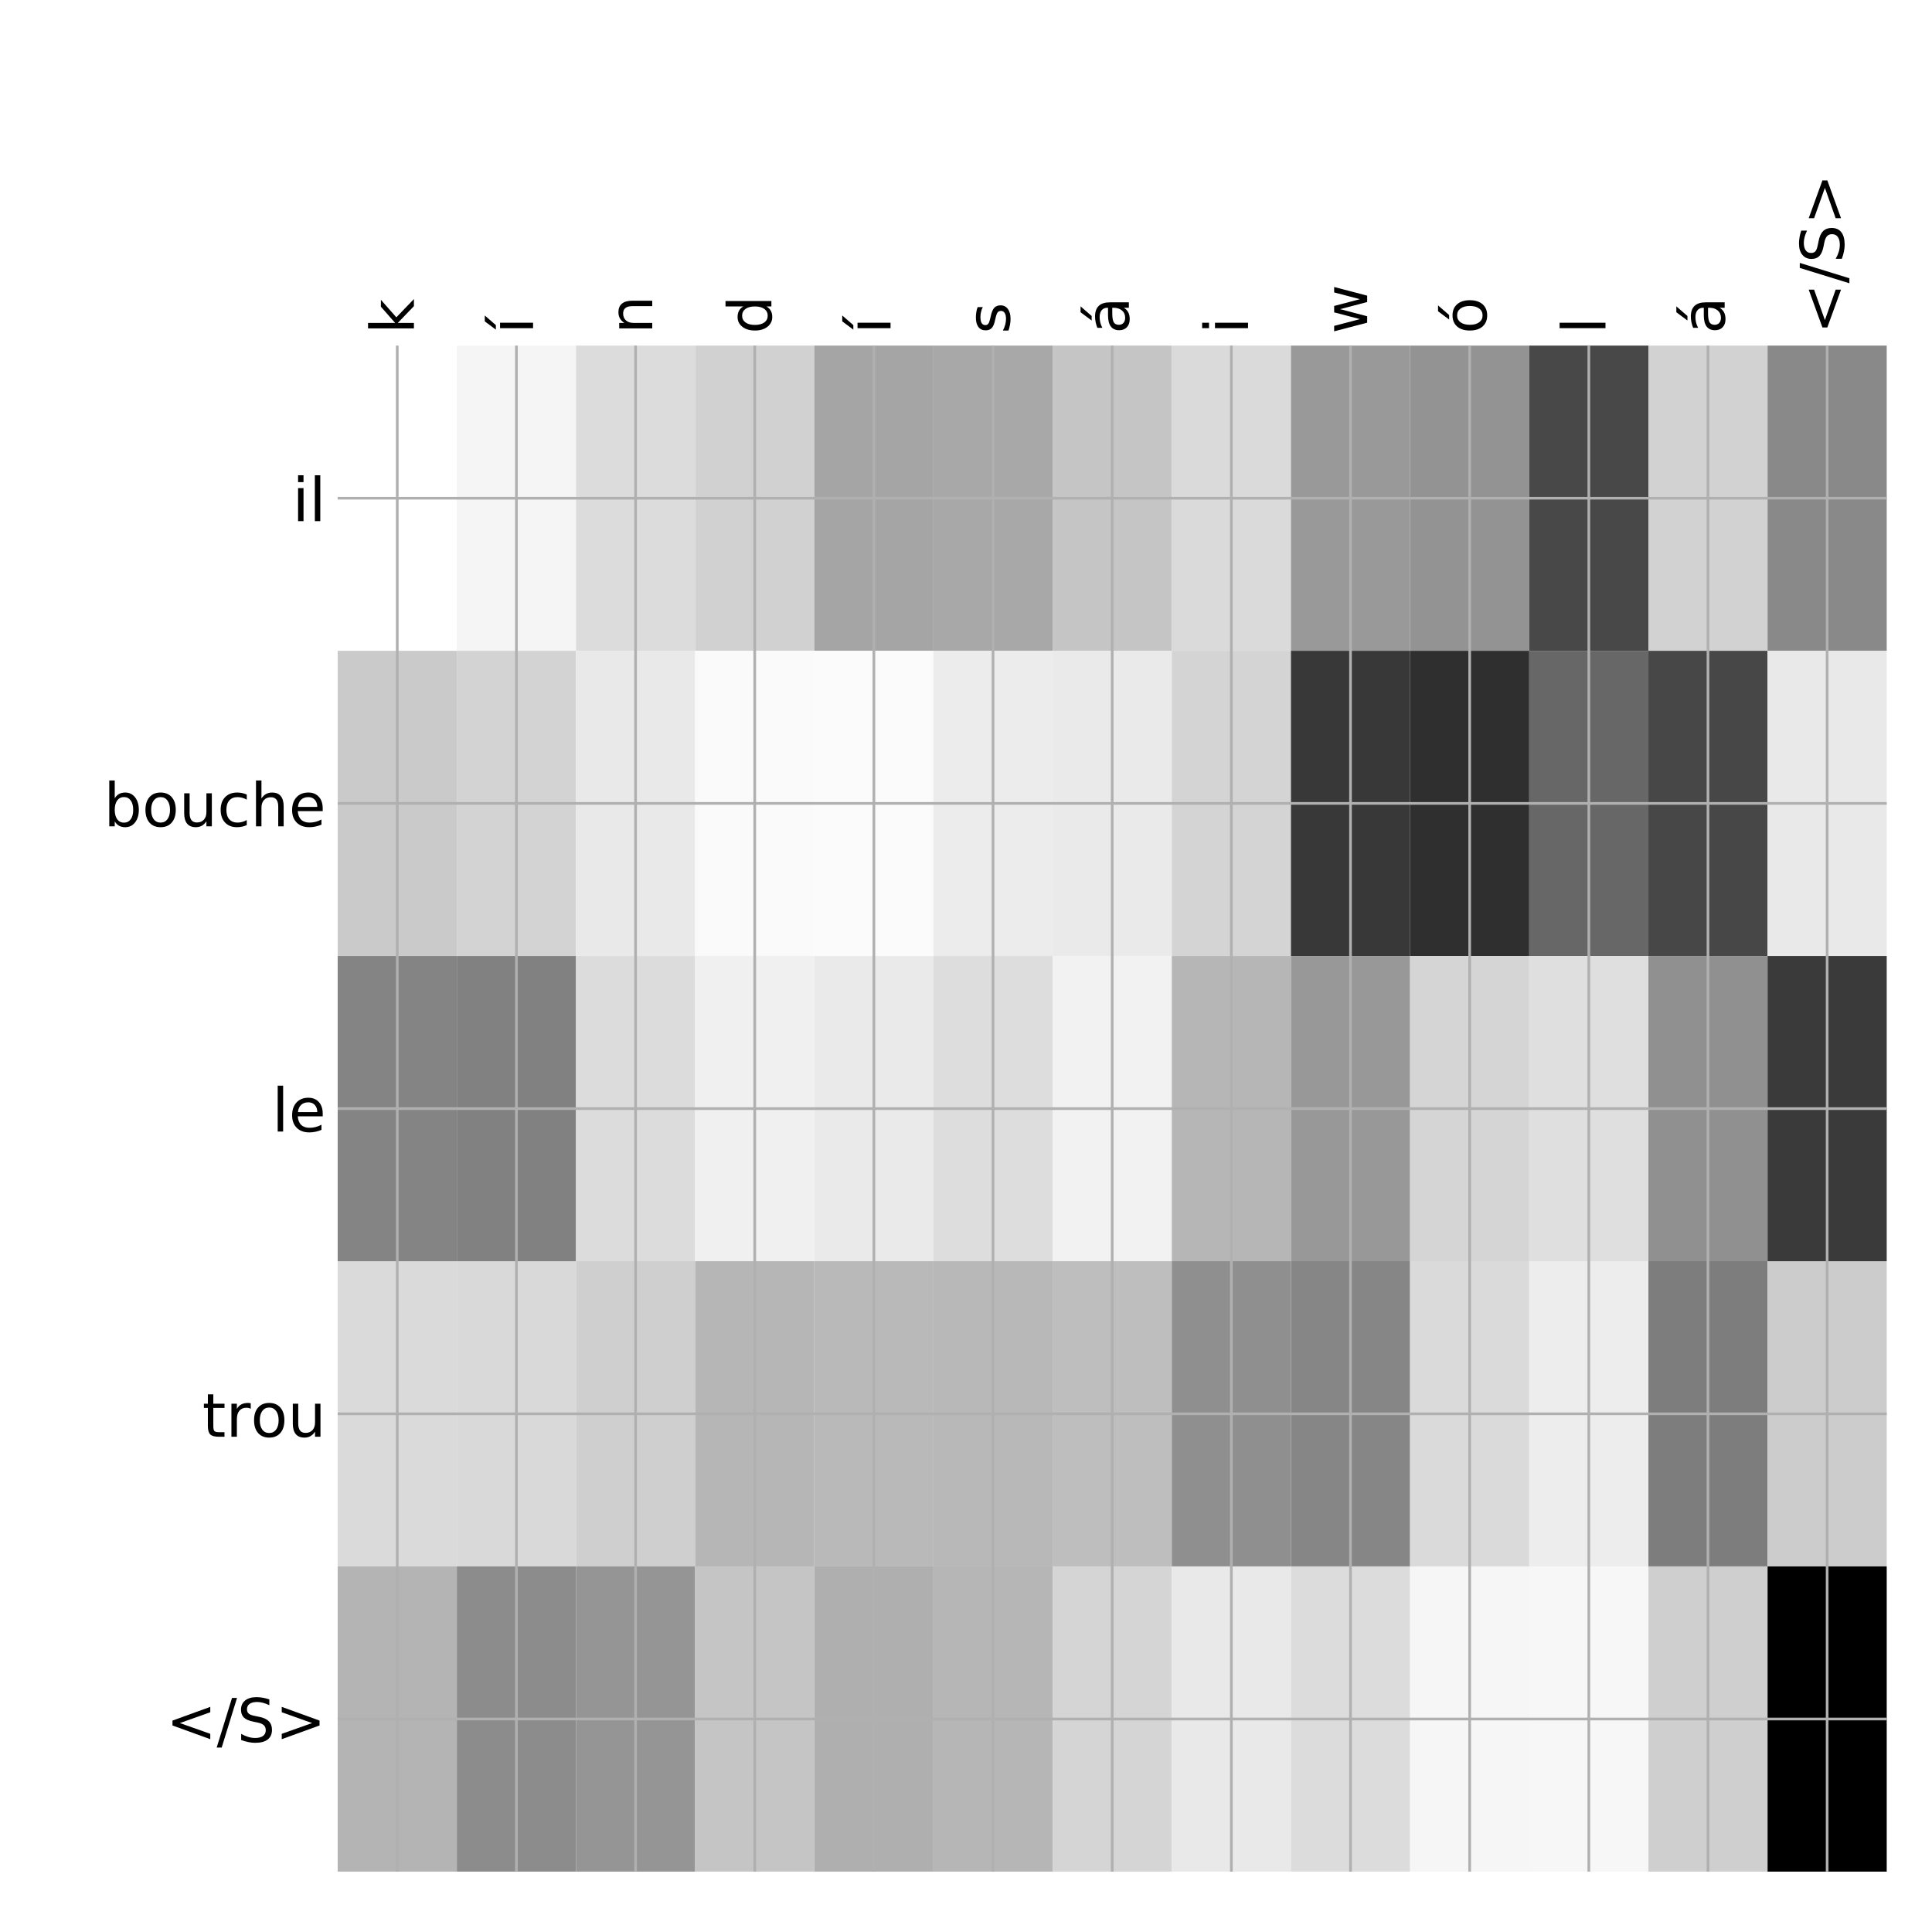 <?xml version="1.0" encoding="utf-8" standalone="no"?>
<!DOCTYPE svg PUBLIC "-//W3C//DTD SVG 1.1//EN"
  "http://www.w3.org/Graphics/SVG/1.1/DTD/svg11.dtd">
<!-- Created with matplotlib (http://matplotlib.org/) -->
<svg height="576pt" version="1.1" viewBox="0 0 576 576" width="576pt" xmlns="http://www.w3.org/2000/svg" xmlns:xlink="http://www.w3.org/1999/xlink">
 <defs>
  <style type="text/css">
*{stroke-linecap:butt;stroke-linejoin:round;}
  </style>
 </defs>
 <g id="figure_1">
  <g id="patch_1">
   <path d="M 0 576 
L 576 576 
L 576 0 
L 0 0 
z
" style="fill:#ffffff;"/>
  </g>
  <g id="axes_1">
   <g id="PolyCollection_1">
    <path clip-path="url(#pefb2c15724)" d="M 100.675 103.033 
L 100.675 194.027 
L 136.2 194.027 
L 136.2 103.033 
L 100.675 103.033 
z
" style="fill:#ffffff;"/>
    <path clip-path="url(#pefb2c15724)" d="M 136.2 103.033 
L 136.2 194.027 
L 171.725 194.027 
L 171.725 103.033 
L 136.2 103.033 
z
" style="fill:#f5f5f5;"/>
    <path clip-path="url(#pefb2c15724)" d="M 171.725 103.033 
L 171.725 194.027 
L 207.25 194.027 
L 207.25 103.033 
L 171.725 103.033 
z
" style="fill:#dcdcdc;"/>
    <path clip-path="url(#pefb2c15724)" d="M 207.25 103.033 
L 207.25 194.027 
L 242.775 194.027 
L 242.775 103.033 
L 207.25 103.033 
z
" style="fill:#d1d1d1;"/>
    <path clip-path="url(#pefb2c15724)" d="M 242.775 103.033 
L 242.775 194.027 
L 278.3 194.027 
L 278.3 103.033 
L 242.775 103.033 
z
" style="fill:#a5a5a5;"/>
    <path clip-path="url(#pefb2c15724)" d="M 278.3 103.033 
L 278.3 194.027 
L 313.825 194.027 
L 313.825 103.033 
L 278.3 103.033 
z
" style="fill:#a8a8a8;"/>
    <path clip-path="url(#pefb2c15724)" d="M 313.825 103.033 
L 313.825 194.027 
L 349.35 194.027 
L 349.35 103.033 
L 313.825 103.033 
z
" style="fill:#c5c5c5;"/>
    <path clip-path="url(#pefb2c15724)" d="M 349.35 103.033 
L 349.35 194.027 
L 384.875 194.027 
L 384.875 103.033 
L 349.35 103.033 
z
" style="fill:#dadada;"/>
    <path clip-path="url(#pefb2c15724)" d="M 384.875 103.033 
L 384.875 194.027 
L 420.4 194.027 
L 420.4 103.033 
L 384.875 103.033 
z
" style="fill:#999999;"/>
    <path clip-path="url(#pefb2c15724)" d="M 420.4 103.033 
L 420.4 194.027 
L 455.925 194.027 
L 455.925 103.033 
L 420.4 103.033 
z
" style="fill:#939393;"/>
    <path clip-path="url(#pefb2c15724)" d="M 455.925 103.033 
L 455.925 194.027 
L 491.45 194.027 
L 491.45 103.033 
L 455.925 103.033 
z
" style="fill:#484848;"/>
    <path clip-path="url(#pefb2c15724)" d="M 491.45 103.033 
L 491.45 194.027 
L 526.975 194.027 
L 526.975 103.033 
L 491.45 103.033 
z
" style="fill:#d2d2d2;"/>
    <path clip-path="url(#pefb2c15724)" d="M 526.975 103.033 
L 526.975 194.027 
L 562.5 194.027 
L 562.5 103.033 
L 526.975 103.033 
z
" style="fill:#898989;"/>
    <path clip-path="url(#pefb2c15724)" d="M 100.675 194.027 
L 100.675 285.02 
L 136.2 285.02 
L 136.2 194.027 
L 100.675 194.027 
z
" style="fill:#cacaca;"/>
    <path clip-path="url(#pefb2c15724)" d="M 136.2 194.027 
L 136.2 285.02 
L 171.725 285.02 
L 171.725 194.027 
L 136.2 194.027 
z
" style="fill:#d3d3d3;"/>
    <path clip-path="url(#pefb2c15724)" d="M 171.725 194.027 
L 171.725 285.02 
L 207.25 285.02 
L 207.25 194.027 
L 171.725 194.027 
z
" style="fill:#e9e9e9;"/>
    <path clip-path="url(#pefb2c15724)" d="M 207.25 194.027 
L 207.25 285.02 
L 242.775 285.02 
L 242.775 194.027 
L 207.25 194.027 
z
" style="fill:#fafafa;"/>
    <path clip-path="url(#pefb2c15724)" d="M 242.775 194.027 
L 242.775 285.02 
L 278.3 285.02 
L 278.3 194.027 
L 242.775 194.027 
z
" style="fill:#fbfbfb;"/>
    <path clip-path="url(#pefb2c15724)" d="M 278.3 194.027 
L 278.3 285.02 
L 313.825 285.02 
L 313.825 194.027 
L 278.3 194.027 
z
" style="fill:#ececec;"/>
    <path clip-path="url(#pefb2c15724)" d="M 313.825 194.027 
L 313.825 285.02 
L 349.35 285.02 
L 349.35 194.027 
L 313.825 194.027 
z
" style="fill:#eaeaea;"/>
    <path clip-path="url(#pefb2c15724)" d="M 349.35 194.027 
L 349.35 285.02 
L 384.875 285.02 
L 384.875 194.027 
L 349.35 194.027 
z
" style="fill:#d4d4d4;"/>
    <path clip-path="url(#pefb2c15724)" d="M 384.875 194.027 
L 384.875 285.02 
L 420.4 285.02 
L 420.4 194.027 
L 384.875 194.027 
z
" style="fill:#383838;"/>
    <path clip-path="url(#pefb2c15724)" d="M 420.4 194.027 
L 420.4 285.02 
L 455.925 285.02 
L 455.925 194.027 
L 420.4 194.027 
z
" style="fill:#2f2f2f;"/>
    <path clip-path="url(#pefb2c15724)" d="M 455.925 194.027 
L 455.925 285.02 
L 491.45 285.02 
L 491.45 194.027 
L 455.925 194.027 
z
" style="fill:#676767;"/>
    <path clip-path="url(#pefb2c15724)" d="M 491.45 194.027 
L 491.45 285.02 
L 526.975 285.02 
L 526.975 194.027 
L 491.45 194.027 
z
" style="fill:#474747;"/>
    <path clip-path="url(#pefb2c15724)" d="M 526.975 194.027 
L 526.975 285.02 
L 562.5 285.02 
L 562.5 194.027 
L 526.975 194.027 
z
" style="fill:#e9e9e9;"/>
    <path clip-path="url(#pefb2c15724)" d="M 100.675 285.02 
L 100.675 376.013 
L 136.2 376.013 
L 136.2 285.02 
L 100.675 285.02 
z
" style="fill:#848484;"/>
    <path clip-path="url(#pefb2c15724)" d="M 136.2 285.02 
L 136.2 376.013 
L 171.725 376.013 
L 171.725 285.02 
L 136.2 285.02 
z
" style="fill:#818181;"/>
    <path clip-path="url(#pefb2c15724)" d="M 171.725 285.02 
L 171.725 376.013 
L 207.25 376.013 
L 207.25 285.02 
L 171.725 285.02 
z
" style="fill:#dcdcdc;"/>
    <path clip-path="url(#pefb2c15724)" d="M 207.25 285.02 
L 207.25 376.013 
L 242.775 376.013 
L 242.775 285.02 
L 207.25 285.02 
z
" style="fill:#f0f0f0;"/>
    <path clip-path="url(#pefb2c15724)" d="M 242.775 285.02 
L 242.775 376.013 
L 278.3 376.013 
L 278.3 285.02 
L 242.775 285.02 
z
" style="fill:#eaeaea;"/>
    <path clip-path="url(#pefb2c15724)" d="M 278.3 285.02 
L 278.3 376.013 
L 313.825 376.013 
L 313.825 285.02 
L 278.3 285.02 
z
" style="fill:#dddddd;"/>
    <path clip-path="url(#pefb2c15724)" d="M 313.825 285.02 
L 313.825 376.013 
L 349.35 376.013 
L 349.35 285.02 
L 313.825 285.02 
z
" style="fill:#f2f2f2;"/>
    <path clip-path="url(#pefb2c15724)" d="M 349.35 285.02 
L 349.35 376.013 
L 384.875 376.013 
L 384.875 285.02 
L 349.35 285.02 
z
" style="fill:#b6b6b6;"/>
    <path clip-path="url(#pefb2c15724)" d="M 384.875 285.02 
L 384.875 376.013 
L 420.4 376.013 
L 420.4 285.02 
L 384.875 285.02 
z
" style="fill:#989898;"/>
    <path clip-path="url(#pefb2c15724)" d="M 420.4 285.02 
L 420.4 376.013 
L 455.925 376.013 
L 455.925 285.02 
L 420.4 285.02 
z
" style="fill:#d5d5d5;"/>
    <path clip-path="url(#pefb2c15724)" d="M 455.925 285.02 
L 455.925 376.013 
L 491.45 376.013 
L 491.45 285.02 
L 455.925 285.02 
z
" style="fill:#dfdfdf;"/>
    <path clip-path="url(#pefb2c15724)" d="M 491.45 285.02 
L 491.45 376.013 
L 526.975 376.013 
L 526.975 285.02 
L 491.45 285.02 
z
" style="fill:#909090;"/>
    <path clip-path="url(#pefb2c15724)" d="M 526.975 285.02 
L 526.975 376.013 
L 562.5 376.013 
L 562.5 285.02 
L 526.975 285.02 
z
" style="fill:#3a3a3a;"/>
    <path clip-path="url(#pefb2c15724)" d="M 100.675 376.013 
L 100.675 467.007 
L 136.2 467.007 
L 136.2 376.013 
L 100.675 376.013 
z
" style="fill:#dadada;"/>
    <path clip-path="url(#pefb2c15724)" d="M 136.2 376.013 
L 136.2 467.007 
L 171.725 467.007 
L 171.725 376.013 
L 136.2 376.013 
z
" style="fill:#d9d9d9;"/>
    <path clip-path="url(#pefb2c15724)" d="M 171.725 376.013 
L 171.725 467.007 
L 207.25 467.007 
L 207.25 376.013 
L 171.725 376.013 
z
" style="fill:#cfcfcf;"/>
    <path clip-path="url(#pefb2c15724)" d="M 207.25 376.013 
L 207.25 467.007 
L 242.775 467.007 
L 242.775 376.013 
L 207.25 376.013 
z
" style="fill:#b6b6b6;"/>
    <path clip-path="url(#pefb2c15724)" d="M 242.775 376.013 
L 242.775 467.007 
L 278.3 467.007 
L 278.3 376.013 
L 242.775 376.013 
z
" style="fill:#b9b9b9;"/>
    <path clip-path="url(#pefb2c15724)" d="M 278.3 376.013 
L 278.3 467.007 
L 313.825 467.007 
L 313.825 376.013 
L 278.3 376.013 
z
" style="fill:#b8b8b8;"/>
    <path clip-path="url(#pefb2c15724)" d="M 313.825 376.013 
L 313.825 467.007 
L 349.35 467.007 
L 349.35 376.013 
L 313.825 376.013 
z
" style="fill:#bebebe;"/>
    <path clip-path="url(#pefb2c15724)" d="M 349.35 376.013 
L 349.35 467.007 
L 384.875 467.007 
L 384.875 376.013 
L 349.35 376.013 
z
" style="fill:#8f8f8f;"/>
    <path clip-path="url(#pefb2c15724)" d="M 384.875 376.013 
L 384.875 467.007 
L 420.4 467.007 
L 420.4 376.013 
L 384.875 376.013 
z
" style="fill:#868686;"/>
    <path clip-path="url(#pefb2c15724)" d="M 420.4 376.013 
L 420.4 467.007 
L 455.925 467.007 
L 455.925 376.013 
L 420.4 376.013 
z
" style="fill:#dadada;"/>
    <path clip-path="url(#pefb2c15724)" d="M 455.925 376.013 
L 455.925 467.007 
L 491.45 467.007 
L 491.45 376.013 
L 455.925 376.013 
z
" style="fill:#ededed;"/>
    <path clip-path="url(#pefb2c15724)" d="M 491.45 376.013 
L 491.45 467.007 
L 526.975 467.007 
L 526.975 376.013 
L 491.45 376.013 
z
" style="fill:#7d7d7d;"/>
    <path clip-path="url(#pefb2c15724)" d="M 526.975 376.013 
L 526.975 467.007 
L 562.5 467.007 
L 562.5 376.013 
L 526.975 376.013 
z
" style="fill:#cccccc;"/>
    <path clip-path="url(#pefb2c15724)" d="M 100.675 467.007 
L 100.675 558 
L 136.2 558 
L 136.2 467.007 
L 100.675 467.007 
z
" style="fill:#b4b4b4;"/>
    <path clip-path="url(#pefb2c15724)" d="M 136.2 467.007 
L 136.2 558 
L 171.725 558 
L 171.725 467.007 
L 136.2 467.007 
z
" style="fill:#8c8c8c;"/>
    <path clip-path="url(#pefb2c15724)" d="M 171.725 467.007 
L 171.725 558 
L 207.25 558 
L 207.25 467.007 
L 171.725 467.007 
z
" style="fill:#959595;"/>
    <path clip-path="url(#pefb2c15724)" d="M 207.25 467.007 
L 207.25 558 
L 242.775 558 
L 242.775 467.007 
L 207.25 467.007 
z
" style="fill:#c5c5c5;"/>
    <path clip-path="url(#pefb2c15724)" d="M 242.775 467.007 
L 242.775 558 
L 278.3 558 
L 278.3 467.007 
L 242.775 467.007 
z
" style="fill:#afafaf;"/>
    <path clip-path="url(#pefb2c15724)" d="M 278.3 467.007 
L 278.3 558 
L 313.825 558 
L 313.825 467.007 
L 278.3 467.007 
z
" style="fill:#b6b6b6;"/>
    <path clip-path="url(#pefb2c15724)" d="M 313.825 467.007 
L 313.825 558 
L 349.35 558 
L 349.35 467.007 
L 313.825 467.007 
z
" style="fill:#d5d5d5;"/>
    <path clip-path="url(#pefb2c15724)" d="M 349.35 467.007 
L 349.35 558 
L 384.875 558 
L 384.875 467.007 
L 349.35 467.007 
z
" style="fill:#e9e9e9;"/>
    <path clip-path="url(#pefb2c15724)" d="M 384.875 467.007 
L 384.875 558 
L 420.4 558 
L 420.4 467.007 
L 384.875 467.007 
z
" style="fill:#dcdcdc;"/>
    <path clip-path="url(#pefb2c15724)" d="M 420.4 467.007 
L 420.4 558 
L 455.925 558 
L 455.925 467.007 
L 420.4 467.007 
z
" style="fill:#f6f6f6;"/>
    <path clip-path="url(#pefb2c15724)" d="M 455.925 467.007 
L 455.925 558 
L 491.45 558 
L 491.45 467.007 
L 455.925 467.007 
z
" style="fill:#f7f7f7;"/>
    <path clip-path="url(#pefb2c15724)" d="M 491.45 467.007 
L 491.45 558 
L 526.975 558 
L 526.975 467.007 
L 491.45 467.007 
z
" style="fill:#cfcfcf;"/>
    <path clip-path="url(#pefb2c15724)" d="M 526.975 467.007 
L 526.975 558 
L 562.5 558 
L 562.5 467.007 
L 526.975 467.007 
z
"/>
   </g>
   <g id="matplotlib.axis_1">
    <g id="xtick_1">
     <g id="line2d_1">
      <path clip-path="url(#pefb2c15724)" d="M 118.438 558 
L 118.438 103.033 
" style="fill:none;stroke:#b0b0b0;stroke-linecap:square;stroke-width:0.8;"/>
     </g>
     <g id="line2d_2"/>
     <g id="text_1">
      <!-- k -->
      <defs>
       <path d="M 9.078 75.984 
L 18.109 75.984 
L 18.109 31.109 
L 44.922 54.688 
L 56.391 54.688 
L 27.391 29.109 
L 57.625 0 
L 45.906 0 
L 18.109 26.703 
L 18.109 0 
L 9.078 0 
z
" id="DejaVuSans-6b"/>
      </defs>
      <g transform="translate(123.404 99.533)rotate(-90)scale(0.18 -0.18)">
       <use xlink:href="#DejaVuSans-6b"/>
      </g>
     </g>
    </g>
    <g id="xtick_2">
     <g id="line2d_3">
      <path clip-path="url(#pefb2c15724)" d="M 153.963 558 
L 153.963 103.033 
" style="fill:none;stroke:#b0b0b0;stroke-linecap:square;stroke-width:0.8;"/>
     </g>
     <g id="line2d_4"/>
     <g id="text_2">
      <!-- í -->
      <defs>
       <path d="M 20.656 79.984 
L 30.375 79.984 
L 14.469 61.625 
L 6.984 61.625 
z
M 9.422 54.688 
L 18.406 54.688 
L 18.406 0 
L 9.422 0 
z
M 13.922 56 
z
" id="DejaVuSans-ed"/>
      </defs>
      <g transform="translate(158.929 99.533)rotate(-90)scale(0.18 -0.18)">
       <use xlink:href="#DejaVuSans-ed"/>
      </g>
     </g>
    </g>
    <g id="xtick_3">
     <g id="line2d_5">
      <path clip-path="url(#pefb2c15724)" d="M 189.488 558 
L 189.488 103.033 
" style="fill:none;stroke:#b0b0b0;stroke-linecap:square;stroke-width:0.8;"/>
     </g>
     <g id="line2d_6"/>
     <g id="text_3">
      <!-- n -->
      <defs>
       <path d="M 54.891 33.016 
L 54.891 0 
L 45.906 0 
L 45.906 32.719 
Q 45.906 40.484 42.875 44.328 
Q 39.844 48.188 33.797 48.188 
Q 26.516 48.188 22.312 43.547 
Q 18.109 38.922 18.109 30.906 
L 18.109 0 
L 9.078 0 
L 9.078 54.688 
L 18.109 54.688 
L 18.109 46.188 
Q 21.344 51.125 25.703 53.562 
Q 30.078 56 35.797 56 
Q 45.219 56 50.047 50.172 
Q 54.891 44.344 54.891 33.016 
z
" id="DejaVuSans-6e"/>
      </defs>
      <g transform="translate(194.454 99.533)rotate(-90)scale(0.18 -0.18)">
       <use xlink:href="#DejaVuSans-6e"/>
      </g>
     </g>
    </g>
    <g id="xtick_4">
     <g id="line2d_7">
      <path clip-path="url(#pefb2c15724)" d="M 225.012 558 
L 225.012 103.033 
" style="fill:none;stroke:#b0b0b0;stroke-linecap:square;stroke-width:0.8;"/>
     </g>
     <g id="line2d_8"/>
     <g id="text_4">
      <!-- d -->
      <defs>
       <path d="M 45.406 46.391 
L 45.406 75.984 
L 54.391 75.984 
L 54.391 0 
L 45.406 0 
L 45.406 8.203 
Q 42.578 3.328 38.25 0.953 
Q 33.938 -1.422 27.875 -1.422 
Q 17.969 -1.422 11.734 6.484 
Q 5.516 14.406 5.516 27.297 
Q 5.516 40.188 11.734 48.094 
Q 17.969 56 27.875 56 
Q 33.938 56 38.25 53.625 
Q 42.578 51.266 45.406 46.391 
z
M 14.797 27.297 
Q 14.797 17.391 18.875 11.75 
Q 22.953 6.109 30.078 6.109 
Q 37.203 6.109 41.297 11.75 
Q 45.406 17.391 45.406 27.297 
Q 45.406 37.203 41.297 42.844 
Q 37.203 48.484 30.078 48.484 
Q 22.953 48.484 18.875 42.844 
Q 14.797 37.203 14.797 27.297 
z
" id="DejaVuSans-64"/>
      </defs>
      <g transform="translate(229.979 99.533)rotate(-90)scale(0.18 -0.18)">
       <use xlink:href="#DejaVuSans-64"/>
      </g>
     </g>
    </g>
    <g id="xtick_5">
     <g id="line2d_9">
      <path clip-path="url(#pefb2c15724)" d="M 260.538 558 
L 260.538 103.033 
" style="fill:none;stroke:#b0b0b0;stroke-linecap:square;stroke-width:0.8;"/>
     </g>
     <g id="line2d_10"/>
     <g id="text_5">
      <!-- í -->
      <g transform="translate(265.504 99.533)rotate(-90)scale(0.18 -0.18)">
       <use xlink:href="#DejaVuSans-ed"/>
      </g>
     </g>
    </g>
    <g id="xtick_6">
     <g id="line2d_11">
      <path clip-path="url(#pefb2c15724)" d="M 296.062 558 
L 296.062 103.033 
" style="fill:none;stroke:#b0b0b0;stroke-linecap:square;stroke-width:0.8;"/>
     </g>
     <g id="line2d_12"/>
     <g id="text_6">
      <!-- s -->
      <defs>
       <path d="M 44.281 53.078 
L 44.281 44.578 
Q 40.484 46.531 36.375 47.5 
Q 32.281 48.484 27.875 48.484 
Q 21.188 48.484 17.844 46.438 
Q 14.5 44.391 14.5 40.281 
Q 14.5 37.156 16.891 35.375 
Q 19.281 33.594 26.516 31.984 
L 29.594 31.297 
Q 39.156 29.25 43.188 25.516 
Q 47.219 21.781 47.219 15.094 
Q 47.219 7.469 41.188 3.016 
Q 35.156 -1.422 24.609 -1.422 
Q 20.219 -1.422 15.453 -0.562 
Q 10.688 0.297 5.422 2 
L 5.422 11.281 
Q 10.406 8.688 15.234 7.391 
Q 20.062 6.109 24.812 6.109 
Q 31.156 6.109 34.562 8.281 
Q 37.984 10.453 37.984 14.406 
Q 37.984 18.062 35.516 20.016 
Q 33.062 21.969 24.703 23.781 
L 21.578 24.516 
Q 13.234 26.266 9.516 29.906 
Q 5.812 33.547 5.812 39.891 
Q 5.812 47.609 11.281 51.797 
Q 16.75 56 26.812 56 
Q 31.781 56 36.172 55.266 
Q 40.578 54.547 44.281 53.078 
z
" id="DejaVuSans-73"/>
      </defs>
      <g transform="translate(301.029 99.533)rotate(-90)scale(0.18 -0.18)">
       <use xlink:href="#DejaVuSans-73"/>
      </g>
     </g>
    </g>
    <g id="xtick_7">
     <g id="line2d_13">
      <path clip-path="url(#pefb2c15724)" d="M 331.587 558 
L 331.587 103.033 
" style="fill:none;stroke:#b0b0b0;stroke-linecap:square;stroke-width:0.8;"/>
     </g>
     <g id="line2d_14"/>
     <g id="text_7">
      <!-- á -->
      <defs>
       <path d="M 34.281 27.484 
Q 23.391 27.484 19.188 25 
Q 14.984 22.516 14.984 16.5 
Q 14.984 11.719 18.141 8.906 
Q 21.297 6.109 26.703 6.109 
Q 34.188 6.109 38.703 11.406 
Q 43.219 16.703 43.219 25.484 
L 43.219 27.484 
z
M 52.203 31.203 
L 52.203 0 
L 43.219 0 
L 43.219 8.297 
Q 40.141 3.328 35.547 0.953 
Q 30.953 -1.422 24.312 -1.422 
Q 15.922 -1.422 10.953 3.297 
Q 6 8.016 6 15.922 
Q 6 25.141 12.172 29.828 
Q 18.359 34.516 30.609 34.516 
L 43.219 34.516 
L 43.219 35.406 
Q 43.219 41.609 39.141 45 
Q 35.062 48.391 27.688 48.391 
Q 23 48.391 18.547 47.266 
Q 14.109 46.141 10.016 43.891 
L 10.016 52.203 
Q 14.938 54.109 19.578 55.047 
Q 24.219 56 28.609 56 
Q 40.484 56 46.344 49.844 
Q 52.203 43.703 52.203 31.203 
z
M 35.781 79.984 
L 45.5 79.984 
L 29.594 61.625 
L 22.109 61.625 
z
" id="DejaVuSans-e1"/>
      </defs>
      <g transform="translate(336.554 99.533)rotate(-90)scale(0.18 -0.18)">
       <use xlink:href="#DejaVuSans-e1"/>
      </g>
     </g>
    </g>
    <g id="xtick_8">
     <g id="line2d_15">
      <path clip-path="url(#pefb2c15724)" d="M 367.113 558 
L 367.113 103.033 
" style="fill:none;stroke:#b0b0b0;stroke-linecap:square;stroke-width:0.8;"/>
     </g>
     <g id="line2d_16"/>
     <g id="text_8">
      <!-- i -->
      <defs>
       <path d="M 9.422 54.688 
L 18.406 54.688 
L 18.406 0 
L 9.422 0 
z
M 9.422 75.984 
L 18.406 75.984 
L 18.406 64.594 
L 9.422 64.594 
z
" id="DejaVuSans-69"/>
      </defs>
      <g transform="translate(372.079 99.533)rotate(-90)scale(0.18 -0.18)">
       <use xlink:href="#DejaVuSans-69"/>
      </g>
     </g>
    </g>
    <g id="xtick_9">
     <g id="line2d_17">
      <path clip-path="url(#pefb2c15724)" d="M 402.637 558 
L 402.637 103.033 
" style="fill:none;stroke:#b0b0b0;stroke-linecap:square;stroke-width:0.8;"/>
     </g>
     <g id="line2d_18"/>
     <g id="text_9">
      <!-- w -->
      <defs>
       <path d="M 4.203 54.688 
L 13.188 54.688 
L 24.422 12.016 
L 35.594 54.688 
L 46.188 54.688 
L 57.422 12.016 
L 68.609 54.688 
L 77.594 54.688 
L 63.281 0 
L 52.688 0 
L 40.922 44.828 
L 29.109 0 
L 18.5 0 
z
" id="DejaVuSans-77"/>
      </defs>
      <g transform="translate(407.604 99.533)rotate(-90)scale(0.18 -0.18)">
       <use xlink:href="#DejaVuSans-77"/>
      </g>
     </g>
    </g>
    <g id="xtick_10">
     <g id="line2d_19">
      <path clip-path="url(#pefb2c15724)" d="M 438.163 558 
L 438.163 103.033 
" style="fill:none;stroke:#b0b0b0;stroke-linecap:square;stroke-width:0.8;"/>
     </g>
     <g id="line2d_20"/>
     <g id="text_10">
      <!-- ó -->
      <defs>
       <path d="M 30.609 48.391 
Q 23.391 48.391 19.188 42.75 
Q 14.984 37.109 14.984 27.297 
Q 14.984 17.484 19.156 11.844 
Q 23.344 6.203 30.609 6.203 
Q 37.797 6.203 41.984 11.859 
Q 46.188 17.531 46.188 27.297 
Q 46.188 37.016 41.984 42.703 
Q 37.797 48.391 30.609 48.391 
z
M 30.609 56 
Q 42.328 56 49.016 48.375 
Q 55.719 40.766 55.719 27.297 
Q 55.719 13.875 49.016 6.219 
Q 42.328 -1.422 30.609 -1.422 
Q 18.844 -1.422 12.172 6.219 
Q 5.516 13.875 5.516 27.297 
Q 5.516 40.766 12.172 48.375 
Q 18.844 56 30.609 56 
z
M 37.406 79.984 
L 47.125 79.984 
L 31.219 61.625 
L 23.734 61.625 
z
" id="DejaVuSans-f3"/>
      </defs>
      <g transform="translate(443.129 99.533)rotate(-90)scale(0.18 -0.18)">
       <use xlink:href="#DejaVuSans-f3"/>
      </g>
     </g>
    </g>
    <g id="xtick_11">
     <g id="line2d_21">
      <path clip-path="url(#pefb2c15724)" d="M 473.688 558 
L 473.688 103.033 
" style="fill:none;stroke:#b0b0b0;stroke-linecap:square;stroke-width:0.8;"/>
     </g>
     <g id="line2d_22"/>
     <g id="text_11">
      <!-- l -->
      <defs>
       <path d="M 9.422 75.984 
L 18.406 75.984 
L 18.406 0 
L 9.422 0 
z
" id="DejaVuSans-6c"/>
      </defs>
      <g transform="translate(478.654 99.533)rotate(-90)scale(0.18 -0.18)">
       <use xlink:href="#DejaVuSans-6c"/>
      </g>
     </g>
    </g>
    <g id="xtick_12">
     <g id="line2d_23">
      <path clip-path="url(#pefb2c15724)" d="M 509.212 558 
L 509.212 103.033 
" style="fill:none;stroke:#b0b0b0;stroke-linecap:square;stroke-width:0.8;"/>
     </g>
     <g id="line2d_24"/>
     <g id="text_12">
      <!-- á -->
      <g transform="translate(514.179 99.533)rotate(-90)scale(0.18 -0.18)">
       <use xlink:href="#DejaVuSans-e1"/>
      </g>
     </g>
    </g>
    <g id="xtick_13">
     <g id="line2d_25">
      <path clip-path="url(#pefb2c15724)" d="M 544.737 558 
L 544.737 103.033 
" style="fill:none;stroke:#b0b0b0;stroke-linecap:square;stroke-width:0.8;"/>
     </g>
     <g id="line2d_26"/>
     <g id="text_13">
      <!-- &lt;/S&gt; -->
      <defs>
       <path d="M 73.188 49.219 
L 22.797 31.297 
L 73.188 13.484 
L 73.188 4.594 
L 10.594 27.297 
L 10.594 35.406 
L 73.188 58.109 
z
" id="DejaVuSans-3c"/>
       <path d="M 25.391 72.906 
L 33.688 72.906 
L 8.297 -9.281 
L 0 -9.281 
z
" id="DejaVuSans-2f"/>
       <path d="M 53.516 70.516 
L 53.516 60.891 
Q 47.906 63.578 42.922 64.891 
Q 37.938 66.219 33.297 66.219 
Q 25.25 66.219 20.875 63.094 
Q 16.5 59.969 16.5 54.203 
Q 16.5 49.359 19.406 46.891 
Q 22.312 44.438 30.422 42.922 
L 36.375 41.703 
Q 47.406 39.594 52.656 34.297 
Q 57.906 29 57.906 20.125 
Q 57.906 9.516 50.797 4.047 
Q 43.703 -1.422 29.984 -1.422 
Q 24.812 -1.422 18.969 -0.25 
Q 13.141 0.922 6.891 3.219 
L 6.891 13.375 
Q 12.891 10.016 18.656 8.297 
Q 24.422 6.594 29.984 6.594 
Q 38.422 6.594 43.016 9.906 
Q 47.609 13.234 47.609 19.391 
Q 47.609 24.75 44.312 27.781 
Q 41.016 30.812 33.5 32.328 
L 27.484 33.5 
Q 16.453 35.688 11.516 40.375 
Q 6.594 45.062 6.594 53.422 
Q 6.594 63.094 13.406 68.656 
Q 20.219 74.219 32.172 74.219 
Q 37.312 74.219 42.625 73.281 
Q 47.953 72.359 53.516 70.516 
z
" id="DejaVuSans-53"/>
       <path d="M 10.594 49.219 
L 10.594 58.109 
L 73.188 35.406 
L 73.188 27.297 
L 10.594 4.594 
L 10.594 13.484 
L 60.891 31.297 
z
" id="DejaVuSans-3e"/>
      </defs>
      <g transform="translate(549.704 99.533)rotate(-90)scale(0.18 -0.18)">
       <use xlink:href="#DejaVuSans-3c"/>
       <use x="83.789" xlink:href="#DejaVuSans-2f"/>
       <use x="117.48" xlink:href="#DejaVuSans-53"/>
       <use x="180.957" xlink:href="#DejaVuSans-3e"/>
      </g>
     </g>
    </g>
   </g>
   <g id="matplotlib.axis_2">
    <g id="ytick_1">
     <g id="line2d_27">
      <path clip-path="url(#pefb2c15724)" d="M 100.675 148.53 
L 562.5 148.53 
" style="fill:none;stroke:#b0b0b0;stroke-linecap:square;stroke-width:0.8;"/>
     </g>
     <g id="line2d_28"/>
     <g id="text_14">
      <!-- il -->
      <g transform="translate(87.174 155.369)scale(0.18 -0.18)">
       <use xlink:href="#DejaVuSans-69"/>
       <use x="27.783" xlink:href="#DejaVuSans-6c"/>
      </g>
     </g>
    </g>
    <g id="ytick_2">
     <g id="line2d_29">
      <path clip-path="url(#pefb2c15724)" d="M 100.675 239.523 
L 562.5 239.523 
" style="fill:none;stroke:#b0b0b0;stroke-linecap:square;stroke-width:0.8;"/>
     </g>
     <g id="line2d_30"/>
     <g id="text_15">
      <!-- bouche -->
      <defs>
       <path d="M 48.688 27.297 
Q 48.688 37.203 44.609 42.844 
Q 40.531 48.484 33.406 48.484 
Q 26.266 48.484 22.188 42.844 
Q 18.109 37.203 18.109 27.297 
Q 18.109 17.391 22.188 11.75 
Q 26.266 6.109 33.406 6.109 
Q 40.531 6.109 44.609 11.75 
Q 48.688 17.391 48.688 27.297 
z
M 18.109 46.391 
Q 20.953 51.266 25.266 53.625 
Q 29.594 56 35.594 56 
Q 45.562 56 51.781 48.094 
Q 58.016 40.188 58.016 27.297 
Q 58.016 14.406 51.781 6.484 
Q 45.562 -1.422 35.594 -1.422 
Q 29.594 -1.422 25.266 0.953 
Q 20.953 3.328 18.109 8.203 
L 18.109 0 
L 9.078 0 
L 9.078 75.984 
L 18.109 75.984 
z
" id="DejaVuSans-62"/>
       <path d="M 30.609 48.391 
Q 23.391 48.391 19.188 42.75 
Q 14.984 37.109 14.984 27.297 
Q 14.984 17.484 19.156 11.844 
Q 23.344 6.203 30.609 6.203 
Q 37.797 6.203 41.984 11.859 
Q 46.188 17.531 46.188 27.297 
Q 46.188 37.016 41.984 42.703 
Q 37.797 48.391 30.609 48.391 
z
M 30.609 56 
Q 42.328 56 49.016 48.375 
Q 55.719 40.766 55.719 27.297 
Q 55.719 13.875 49.016 6.219 
Q 42.328 -1.422 30.609 -1.422 
Q 18.844 -1.422 12.172 6.219 
Q 5.516 13.875 5.516 27.297 
Q 5.516 40.766 12.172 48.375 
Q 18.844 56 30.609 56 
z
" id="DejaVuSans-6f"/>
       <path d="M 8.5 21.578 
L 8.5 54.688 
L 17.484 54.688 
L 17.484 21.922 
Q 17.484 14.156 20.5 10.266 
Q 23.531 6.391 29.594 6.391 
Q 36.859 6.391 41.078 11.031 
Q 45.312 15.672 45.312 23.688 
L 45.312 54.688 
L 54.297 54.688 
L 54.297 0 
L 45.312 0 
L 45.312 8.406 
Q 42.047 3.422 37.719 1 
Q 33.406 -1.422 27.688 -1.422 
Q 18.266 -1.422 13.375 4.438 
Q 8.5 10.297 8.5 21.578 
z
M 31.109 56 
z
" id="DejaVuSans-75"/>
       <path d="M 48.781 52.594 
L 48.781 44.188 
Q 44.969 46.297 41.141 47.344 
Q 37.312 48.391 33.406 48.391 
Q 24.656 48.391 19.812 42.844 
Q 14.984 37.312 14.984 27.297 
Q 14.984 17.281 19.812 11.734 
Q 24.656 6.203 33.406 6.203 
Q 37.312 6.203 41.141 7.25 
Q 44.969 8.297 48.781 10.406 
L 48.781 2.094 
Q 45.016 0.344 40.984 -0.531 
Q 36.969 -1.422 32.422 -1.422 
Q 20.062 -1.422 12.781 6.344 
Q 5.516 14.109 5.516 27.297 
Q 5.516 40.672 12.859 48.328 
Q 20.219 56 33.016 56 
Q 37.156 56 41.109 55.141 
Q 45.062 54.297 48.781 52.594 
z
" id="DejaVuSans-63"/>
       <path d="M 54.891 33.016 
L 54.891 0 
L 45.906 0 
L 45.906 32.719 
Q 45.906 40.484 42.875 44.328 
Q 39.844 48.188 33.797 48.188 
Q 26.516 48.188 22.312 43.547 
Q 18.109 38.922 18.109 30.906 
L 18.109 0 
L 9.078 0 
L 9.078 75.984 
L 18.109 75.984 
L 18.109 46.188 
Q 21.344 51.125 25.703 53.562 
Q 30.078 56 35.797 56 
Q 45.219 56 50.047 50.172 
Q 54.891 44.344 54.891 33.016 
z
" id="DejaVuSans-68"/>
       <path d="M 56.203 29.594 
L 56.203 25.203 
L 14.891 25.203 
Q 15.484 15.922 20.484 11.062 
Q 25.484 6.203 34.422 6.203 
Q 39.594 6.203 44.453 7.469 
Q 49.312 8.734 54.109 11.281 
L 54.109 2.781 
Q 49.266 0.734 44.188 -0.344 
Q 39.109 -1.422 33.891 -1.422 
Q 20.797 -1.422 13.156 6.188 
Q 5.516 13.812 5.516 26.812 
Q 5.516 40.234 12.766 48.109 
Q 20.016 56 32.328 56 
Q 43.359 56 49.781 48.891 
Q 56.203 41.797 56.203 29.594 
z
M 47.219 32.234 
Q 47.125 39.594 43.094 43.984 
Q 39.062 48.391 32.422 48.391 
Q 24.906 48.391 20.391 44.141 
Q 15.875 39.891 15.188 32.172 
z
" id="DejaVuSans-65"/>
      </defs>
      <g transform="translate(30.946 246.362)scale(0.18 -0.18)">
       <use xlink:href="#DejaVuSans-62"/>
       <use x="63.477" xlink:href="#DejaVuSans-6f"/>
       <use x="124.658" xlink:href="#DejaVuSans-75"/>
       <use x="188.037" xlink:href="#DejaVuSans-63"/>
       <use x="243.018" xlink:href="#DejaVuSans-68"/>
       <use x="306.396" xlink:href="#DejaVuSans-65"/>
      </g>
     </g>
    </g>
    <g id="ytick_3">
     <g id="line2d_31">
      <path clip-path="url(#pefb2c15724)" d="M 100.675 330.517 
L 562.5 330.517 
" style="fill:none;stroke:#b0b0b0;stroke-linecap:square;stroke-width:0.8;"/>
     </g>
     <g id="line2d_32"/>
     <g id="text_16">
      <!-- le -->
      <g transform="translate(81.099 337.355)scale(0.18 -0.18)">
       <use xlink:href="#DejaVuSans-6c"/>
       <use x="27.783" xlink:href="#DejaVuSans-65"/>
      </g>
     </g>
    </g>
    <g id="ytick_4">
     <g id="line2d_33">
      <path clip-path="url(#pefb2c15724)" d="M 100.675 421.51 
L 562.5 421.51 
" style="fill:none;stroke:#b0b0b0;stroke-linecap:square;stroke-width:0.8;"/>
     </g>
     <g id="line2d_34"/>
     <g id="text_17">
      <!-- trou -->
      <defs>
       <path d="M 18.312 70.219 
L 18.312 54.688 
L 36.812 54.688 
L 36.812 47.703 
L 18.312 47.703 
L 18.312 18.016 
Q 18.312 11.328 20.141 9.422 
Q 21.969 7.516 27.594 7.516 
L 36.812 7.516 
L 36.812 0 
L 27.594 0 
Q 17.188 0 13.234 3.875 
Q 9.281 7.766 9.281 18.016 
L 9.281 47.703 
L 2.688 47.703 
L 2.688 54.688 
L 9.281 54.688 
L 9.281 70.219 
z
" id="DejaVuSans-74"/>
       <path d="M 41.109 46.297 
Q 39.594 47.172 37.812 47.578 
Q 36.031 48 33.891 48 
Q 26.266 48 22.188 43.047 
Q 18.109 38.094 18.109 28.812 
L 18.109 0 
L 9.078 0 
L 9.078 54.688 
L 18.109 54.688 
L 18.109 46.188 
Q 20.953 51.172 25.484 53.578 
Q 30.031 56 36.531 56 
Q 37.453 56 38.578 55.875 
Q 39.703 55.766 41.062 55.516 
z
" id="DejaVuSans-72"/>
      </defs>
      <g transform="translate(60.303 428.349)scale(0.18 -0.18)">
       <use xlink:href="#DejaVuSans-74"/>
       <use x="39.209" xlink:href="#DejaVuSans-72"/>
       <use x="80.291" xlink:href="#DejaVuSans-6f"/>
       <use x="141.473" xlink:href="#DejaVuSans-75"/>
      </g>
     </g>
    </g>
    <g id="ytick_5">
     <g id="line2d_35">
      <path clip-path="url(#pefb2c15724)" d="M 100.675 512.503 
L 562.5 512.503 
" style="fill:none;stroke:#b0b0b0;stroke-linecap:square;stroke-width:0.8;"/>
     </g>
     <g id="line2d_36"/>
     <g id="text_18">
      <!-- &lt;/S&gt; -->
      <g transform="translate(49.517 519.342)scale(0.18 -0.18)">
       <use xlink:href="#DejaVuSans-3c"/>
       <use x="83.789" xlink:href="#DejaVuSans-2f"/>
       <use x="117.48" xlink:href="#DejaVuSans-53"/>
       <use x="180.957" xlink:href="#DejaVuSans-3e"/>
      </g>
     </g>
    </g>
   </g>
  </g>
 </g>
 <defs>
  <clipPath id="pefb2c15724">
   <rect height="454.967" width="461.825" x="100.675" y="103.033"/>
  </clipPath>
 </defs>
</svg>
